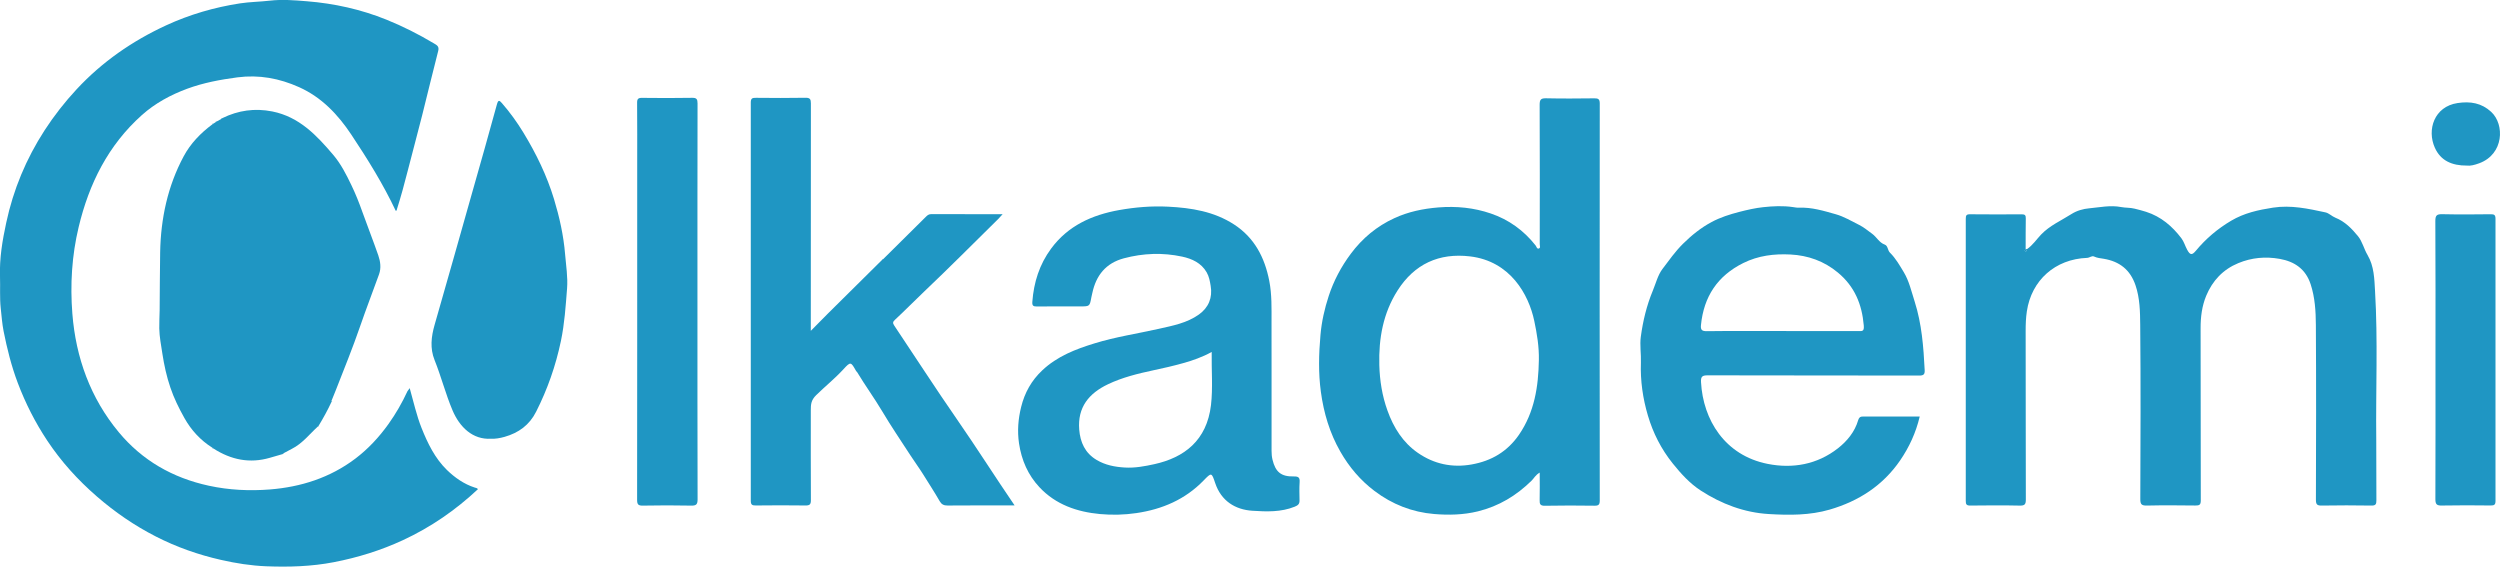 <?xml version="1.0" encoding="utf-8"?>
<!-- Generator: Adobe Illustrator 27.2.0, SVG Export Plug-In . SVG Version: 6.00 Build 0)  -->
<svg version="1.1" id="Layer_1" xmlns="http://www.w3.org/2000/svg" xmlns:xlink="http://www.w3.org/1999/xlink" x="0px" y="0px"
	 viewBox="0 0 539 122.17" style="enable-background:new 0 0 539 122.17;" xml:space="preserve">
<style type="text/css">
	.st0{fill:#1F96C3;}
</style>
<path class="st0" d="M88.33,83.68c0.85,2.99,1.47,5.88,2.56,8.6c1.32,3.31,2.88,6.52,5.46,9.04c1.7,1.65,3.67,3.04,5.98,3.79
	c0.27,0.09,0.55,0.09,0.71,0.36c-4.81,4.51-10.17,8.21-16.17,10.99c-4.77,2.21-9.74,3.75-14.91,4.75
	c-4.82,0.93-9.69,1.07-14.55,0.88c-3.28-0.13-6.55-0.64-9.78-1.38c-4.9-1.11-9.61-2.77-14.07-5.06c-4.59-2.35-8.8-5.24-12.71-8.64
	c-4.08-3.54-7.66-7.5-10.63-11.96c-2.6-3.91-4.73-8.09-6.4-12.52c-1.37-3.63-2.3-7.37-3.05-11.15c-0.31-1.58-0.43-3.27-0.61-4.9
	c-0.25-2.31-0.08-4.6-0.16-6.9c-0.13-3.91,0.52-7.75,1.34-11.55c1.53-7.16,4.3-13.8,8.29-19.96c2.04-3.14,4.33-6.06,6.88-8.81
	c5.5-5.92,12-10.42,19.32-13.8c5.07-2.34,10.39-3.88,15.89-4.73c2.14-0.33,4.34-0.34,6.48-0.59c2.68-0.31,5.32-0.08,7.94,0.13
	c5.9,0.47,11.66,1.74,17.18,3.97c3.54,1.43,6.92,3.14,10.19,5.09c0.61,0.37,1.24,0.63,0.97,1.64c-1.19,4.6-2.29,9.23-3.45,13.84
	c-1.01,4.01-2.1,8-3.12,12c-0.71,2.79-1.46,5.56-2.33,8.3c-0.04,0.14-0.01,0.33-0.26,0.34c-2.71-5.75-6.06-11.14-9.58-16.43
	c-2.89-4.34-6.4-8.05-11.26-10.23c-4.24-1.9-8.62-2.72-13.31-2.11c-3.69,0.49-7.29,1.16-10.78,2.44c-3.59,1.33-6.92,3.12-9.79,5.68
	c-7.28,6.51-11.4,14.79-13.64,24.15c-1.48,6.16-1.85,12.43-1.36,18.68c0.75,9.47,3.88,18.18,10.01,25.56
	c5.06,6.09,11.61,9.84,19.41,11.53c4.37,0.95,8.77,1.15,13.15,0.81c6.69-0.53,12.98-2.52,18.43-6.64c2.79-2.11,5.13-4.64,7.17-7.49
	c1.59-2.23,2.93-4.57,4.07-7.04C87.95,84.18,88.1,84.01,88.33,83.68z"/>
<path class="st0" d="M437.02,53.71c1.22-0.83,2.04-2.08,3.03-3.13c1.89-1.97,4.31-3,6.52-4.41c1.22-0.78,2.6-1.14,3.81-1.25
	c2.29-0.21,4.62-0.73,6.93-0.28c0.97,0.19,1.95,0.1,2.92,0.35c0.83,0.21,1.65,0.41,2.48,0.68c3.22,1.04,5.61,3.09,7.59,5.69
	c0.56,0.73,0.81,1.68,1.26,2.5c0.63,1.16,1.03,1.2,1.87,0.2c2.15-2.59,4.67-4.73,7.59-6.46c2.82-1.67,5.86-2.34,9.03-2.83
	c3.88-0.6,7.6,0.22,11.32,1.02c0.76,0.17,1.39,0.85,2.14,1.15c2.06,0.82,3.56,2.37,4.88,3.99c0.93,1.14,1.28,2.75,2.05,4.05
	c1.43,2.43,1.47,5.15,1.62,7.8c0.63,10.63,0.14,21.28,0.26,31.92c0.05,4.39-0.02,8.78,0.03,13.17c0.01,0.87-0.18,1.15-1.11,1.13
	c-3.56-0.06-7.12-0.06-10.67,0c-0.99,0.02-1.26-0.23-1.26-1.24c0.04-12.57,0.07-25.15-0.01-37.72c-0.02-2.93-0.19-5.88-1.12-8.74
	c-1.08-3.3-3.47-4.92-6.7-5.49c-3.04-0.54-6.02-0.27-8.9,0.92c-3.31,1.37-5.57,3.79-6.92,7.03c-0.92,2.22-1.22,4.59-1.21,7.02
	c0.04,12.37,0,24.75,0.04,37.12c0,0.95-0.31,1.1-1.16,1.09c-3.48-0.04-6.96-0.07-10.43,0.01c-1.12,0.02-1.46-0.2-1.45-1.4
	c0.05-12.53,0.1-25.07-0.02-37.6c-0.03-2.83-0.07-5.72-1.02-8.51c-1.14-3.34-3.43-5.11-6.81-5.69c-0.72-0.12-1.45-0.17-2.14-0.5
	c-0.46-0.22-0.93,0.28-1.48,0.3c-6.88,0.26-11.99,4.82-12.99,11.51c-0.21,1.4-0.26,2.77-0.26,4.17c0.03,12.13,0,24.27,0.04,36.4
	c0,1.03-0.21,1.35-1.3,1.33c-3.56-0.08-7.11-0.05-10.67-0.01c-0.8,0.01-0.99-0.24-0.98-1.01c0.02-20.28,0.02-40.55,0-60.83
	c0-0.7,0.13-0.97,0.91-0.96c3.72,0.04,7.43,0.03,11.15,0.01c0.68-0.01,0.9,0.19,0.88,0.88c-0.04,2.19-0.02,4.39-0.03,6.58
	c-0.18,0.17-0.3,0.44-0.04,0.52C436.92,54.26,436.99,53.93,437.02,53.71z"/>
<path class="st0" d="M45.77,96.52c-2.56-1.61-4.54-3.77-6.01-6.39c-1.19-2.12-2.27-4.31-3.04-6.61c-0.8-2.35-1.33-4.79-1.71-7.25
	c-0.27-1.82-0.64-3.64-0.67-5.47c-0.02-1.29,0.06-2.6,0.08-3.9c0.05-4.18,0.03-8.37,0.11-12.55c0.14-7.26,1.62-14.22,5.07-20.65
	c1.48-2.76,3.64-5,6.16-6.87c0.09-0.06,0.17-0.12,0.26-0.18c0.15-0.1,0.31-0.2,0.46-0.3c0.09-0.06,0.17-0.12,0.26-0.17
	c0.33-0.18,0.66-0.36,0.99-0.55c0.07-0.05,0.14-0.11,0.2-0.16c3.43-1.68,7-2.19,10.78-1.44c5.82,1.17,9.56,5.15,13.16,9.39
	c1.65,1.95,2.79,4.22,3.87,6.46c0.9,1.86,1.69,3.84,2.39,5.82c1.12,3.13,2.34,6.22,3.43,9.36c0.45,1.31,0.65,2.72,0.16,4.08
	c-1.35,3.75-2.79,7.47-4.09,11.24c-1.59,4.62-3.43,9.14-5.21,13.69c-0.31,0.79-0.64,1.58-0.96,2.37c0,0.08-0.01,0.16-0.01,0.25
	c-0.81,1.74-1.73,3.41-2.72,5.05c-0.07,0.04-0.12,0.09-0.15,0.17c-1.85,1.68-3.38,3.72-5.68,4.87c-0.6,0.3-1.18,0.63-1.77,0.94
	c-0.07,0.06-0.15,0.13-0.22,0.19c-0.9,0.26-1.8,0.51-2.7,0.78c-4.39,1.29-8.42,0.43-12.19-1.99C45.93,96.63,45.85,96.58,45.77,96.52
	z"/>
<path class="st0" d="M331.96,101.89c-0.91,0.52-1.23,1.23-1.75,1.74c-3.27,3.21-7.03,5.5-11.58,6.62c-3.16,0.77-6.32,0.83-9.44,0.57
	c-4.71-0.39-9.05-2.09-12.85-4.97c-3.04-2.3-5.45-5.14-7.35-8.46c-2.31-4.02-3.6-8.39-4.21-12.91c-0.55-4.04-0.45-8.14-0.09-12.22
	c0.25-2.91,0.89-5.73,1.79-8.47c1.07-3.26,2.67-6.28,4.74-9.06c2.51-3.37,5.62-5.96,9.42-7.7c3-1.38,6.16-2.04,9.48-2.31
	c3.89-0.31,7.65,0.06,11.3,1.31c3.88,1.32,7.1,3.65,9.65,6.88c0.21,0.26,0.28,0.81,0.71,0.67c0.4-0.13,0.19-0.63,0.19-0.95
	c0.01-10.02,0.03-20.03-0.02-30.05c0-1.08,0.25-1.41,1.36-1.39c3.48,0.08,6.95,0.05,10.43,0.01c0.86-0.01,1.17,0.18,1.17,1.11
	c-0.03,28.53-0.02,57.06,0,85.59c0,0.9-0.24,1.14-1.14,1.13c-3.56-0.05-7.11-0.06-10.67,0.01c-1.01,0.02-1.18-0.34-1.15-1.22
	C332,105.91,331.96,104.01,331.96,101.89z M331.78,77.64c0.06-2.87-0.4-5.66-0.99-8.45c-1.2-5.72-5.19-12.88-13.84-13.91
	c-6.71-0.8-12,1.65-15.63,7.34c-3.11,4.88-4.09,10.32-3.94,16.06c0.09,3.38,0.61,6.64,1.75,9.82c1.32,3.69,3.34,6.92,6.59,9.16
	c3.46,2.38,7.35,3.23,11.56,2.48c4.28-0.76,7.71-2.78,10.21-6.4C330.84,88.86,331.68,83.35,331.78,77.64z"/>
<path class="st0" d="M190.42,55.86c3.03-3.01,6.07-6.01,9.1-9.02c0.34-0.33,0.63-0.67,1.2-0.67c5.07,0.02,10.14,0.01,15.45,0.01
	c-0.41,0.44-0.68,0.76-0.97,1.05c-5.31,5.23-10.57,10.53-15.98,15.66c-2.11,2-4.13,4.08-6.27,6.06c-0.46,0.43-0.52,0.69-0.16,1.23
	c4.51,6.73,8.9,13.55,13.52,20.21c4.21,6.07,8.16,12.31,12.44,18.58c-0.48,0-0.81,0-1.14,0c-4.44,0-8.88-0.02-13.31,0.02
	c-0.82,0.01-1.31-0.25-1.7-0.93c-1.14-1.99-2.4-3.9-3.6-5.84c-0.86-1.38-1.85-2.71-2.74-4.09c-2.03-3.14-4.14-6.22-6.04-9.43
	c-1.71-2.88-3.69-5.58-5.41-8.45c-0.06-0.1-0.18-0.17-0.24-0.27c-1.11-1.99-1.18-2.05-2.68-0.42c-1.83,2-3.95,3.71-5.89,5.6
	c-1.13,1.1-1.19,2.02-1.19,3.24c0,6.47-0.02,12.93,0.02,19.4c0.01,0.96-0.26,1.2-1.2,1.18c-3.56-0.05-7.12-0.04-10.67,0
	c-0.79,0.01-1.09-0.14-1.09-1.02c0.02-28.62,0.02-57.24,0-85.86c0-0.91,0.34-1.02,1.12-1.01c3.56,0.03,7.12,0.06,10.67-0.01
	c1-0.02,1.17,0.33,1.17,1.23c-0.02,15.81-0.02,31.61-0.02,47.42c0,0.42,0,0.84,0,1.6c1.36-1.37,2.48-2.53,3.63-3.67
	c3.91-3.88,7.83-7.75,11.74-11.63C190.26,55.98,190.34,55.92,190.42,55.86z"/>
<path class="st0" d="M274.15,81.18c0,5.35,0,10.7,0,16.04c0,0.63,0.05,1.25,0.2,1.88c0.64,2.65,1.84,3.68,4.6,3.62
	c1-0.02,1.32,0.24,1.25,1.24c-0.09,1.31-0.04,2.63-0.02,3.95c0.01,0.75-0.32,1.04-1.03,1.33c-2.97,1.2-6.08,1.08-9.14,0.88
	c-3.69-0.24-6.73-2.11-8.02-5.99c-0.77-2.3-0.79-2.29-2.5-0.53c-3.97,4.09-8.9,6.2-14.47,7.02c-2.62,0.39-5.26,0.45-7.86,0.21
	c-4.95-0.46-9.56-2.04-13.06-5.79c-2.46-2.63-3.86-5.82-4.4-9.45c-0.39-2.69-0.18-5.26,0.46-7.85c0.76-3.08,2.22-5.7,4.57-7.91
	c3.22-3.02,7.14-4.54,11.25-5.8c4.53-1.4,9.22-2.09,13.83-3.13c3-0.68,6.05-1.23,8.66-3.08c2.12-1.51,2.98-3.65,2.55-6.19
	c-0.17-1.03-0.34-2-0.86-2.91c-1.17-2.04-3.19-2.94-5.28-3.39c-4.19-0.9-8.4-0.75-12.57,0.36c-3.88,1.04-5.98,3.66-6.8,7.46
	c-0.07,0.31-0.15,0.61-0.21,0.93c-0.36,1.98-0.36,1.98-2.4,1.98c-3.12,0-6.24-0.02-9.35,0.02c-0.77,0.01-1.04-0.17-0.98-1
	c0.31-4.2,1.53-8.07,4.05-11.48c3.65-4.95,8.82-7.26,14.67-8.31c3.49-0.62,7.02-0.91,10.56-0.73c5,0.25,9.88,1.03,14.19,3.82
	c4.42,2.86,6.63,7.14,7.61,12.16c0.58,2.95,0.49,5.94,0.49,8.92C274.15,73.36,274.15,77.27,274.15,81.18z M261.24,75.88
	c-2.07,1.15-4.11,1.83-6.18,2.42c-2.1,0.59-4.24,1.08-6.38,1.53c-3.35,0.72-6.69,1.53-9.81,3.02c-4.11,1.96-6.57,4.96-6.19,9.76
	c0.22,2.77,1.27,5.07,3.73,6.54c1.88,1.13,3.99,1.53,6.12,1.65c2.15,0.13,4.28-0.27,6.37-0.73c6.4-1.42,11.29-5.08,12.19-12.74
	C261.52,83.61,261.18,79.84,261.24,75.88z"/>
<path class="st0" d="M413.89,89.81c-0.82,3.48-2.26,6.58-4.21,9.44c-3.73,5.44-8.93,8.79-15.2,10.62c-4.3,1.25-8.71,1.22-13.09,0.96
	c-5.33-0.31-10.25-2.18-14.71-5.07c-2.36-1.53-4.25-3.62-6.03-5.83c-2.49-3.1-4.25-6.57-5.36-10.33c-1.1-3.7-1.65-7.52-1.51-11.41
	c0.07-1.87-0.27-3.77-0.02-5.6c0.46-3.4,1.26-6.74,2.59-9.93c0.66-1.59,1.08-3.37,2.1-4.7c1.39-1.84,2.73-3.74,4.39-5.39
	c1.87-1.85,3.91-3.49,6.18-4.7c1.86-1,3.93-1.66,6.03-2.2c1.68-0.43,3.39-0.82,5.06-1c2.12-0.23,4.32-0.34,6.47-0.02
	c0.43,0.06,0.86,0.15,1.29,0.13c2.74-0.12,5.29,0.67,7.88,1.4c1.83,0.51,3.42,1.49,5.06,2.3c0.94,0.46,1.94,1.27,2.85,1.94
	c0.96,0.71,1.49,1.88,2.68,2.31c0.73,0.27,0.6,1.21,1.13,1.74c1.24,1.22,2.12,2.78,2.99,4.22c1.14,1.89,1.65,4.17,2.34,6.32
	c1.53,4.8,1.91,9.78,2.16,14.77c0.05,0.95-0.24,1.19-1.18,1.19c-15.19-0.03-30.38-0.01-45.57-0.05c-1.19,0-1.54,0.24-1.47,1.48
	c0.44,8.09,5.11,15.77,14.35,17.61c5.41,1.08,10.7,0.14,15.16-3.35c1.97-1.54,3.63-3.53,4.37-6.06c0.15-0.49,0.38-0.8,0.97-0.79
	C405.64,89.82,409.71,89.81,413.89,89.81z M384.4,71.37c5.39,0,10.79-0.01,16.18,0.01c0.87,0,1.37,0.15,1.25-1.21
	c-0.39-4.58-1.98-8.43-5.6-11.42c-2.98-2.47-6.42-3.68-10.2-3.88c-3.51-0.18-6.94,0.23-10.18,1.84c-5.57,2.77-8.51,7.25-9.12,13.36
	c-0.1,1.01,0.15,1.34,1.25,1.33C373.45,71.33,378.92,71.37,384.4,71.37z"/>
<path class="st0" d="M105.87,94.59c-3.97,0.24-6.78-2.52-8.31-6.13c-1.5-3.55-2.44-7.28-3.87-10.84c-1.01-2.51-0.72-5.03,0.01-7.58
	c2.75-9.57,5.45-19.15,8.16-28.73c1.77-6.26,3.57-12.51,5.27-18.79c0.29-1.07,0.56-0.88,1.08-0.29c1.73,1.99,3.28,4.13,4.64,6.37
	c2.75,4.52,5.06,9.26,6.6,14.34c1.18,3.9,2.06,7.85,2.39,11.92c0.2,2.44,0.61,4.89,0.42,7.33c-0.3,3.79-0.54,7.58-1.33,11.34
	c-1.12,5.34-2.89,10.39-5.34,15.23c-1.44,2.86-3.75,4.56-6.82,5.43C107.77,94.47,106.79,94.64,105.87,94.59z"/>
<path class="st0" d="M150.37,65.03c0,14.21-0.01,28.41,0.03,42.62c0,1.1-0.29,1.38-1.37,1.36c-3.48-0.07-6.95-0.07-10.43,0
	c-1.01,0.02-1.24-0.27-1.24-1.25c0.03-24.02,0.02-48.04,0.02-72.06c0-4.51,0.02-9.02-0.02-13.53c-0.01-0.84,0.23-1.08,1.07-1.07
	c3.6,0.04,7.19,0.06,10.79-0.01c0.98-0.02,1.17,0.31,1.17,1.21C150.36,36.53,150.37,50.78,150.37,65.03z"/>
<path class="st0" d="M525.09,77.47c0-9.94,0.03-19.88-0.03-29.82c-0.01-1.27,0.37-1.49,1.53-1.47c3.48,0.08,6.96,0.05,10.43,0.01
	c0.76-0.01,1.01,0.18,1.01,0.98c-0.02,20.28-0.02,40.55,0,60.83c0,0.81-0.26,0.98-1.01,0.98c-3.52-0.04-7.04-0.06-10.55,0.01
	c-1.05,0.02-1.4-0.21-1.4-1.35C525.11,97.59,525.09,87.53,525.09,77.47z"/>
<path class="st0" d="M531.89,35.7c-3.31,0.02-5.68-1.09-6.92-3.81c-1.78-3.92-0.15-8.91,4.87-9.67c2.77-0.42,5.18-0.02,7.26,1.9
	c2.94,2.71,2.75,9.12-2.58,11.08C533.54,35.57,532.57,35.8,531.89,35.7z"/>
<path class="st0" d="M437.02,53.71c-0.03,0.22-0.1,0.55-0.33,0.48c-0.26-0.08-0.14-0.35,0.04-0.52
	C436.83,53.68,436.93,53.69,437.02,53.71z"/>
<path class="st0" d="M47.93,25.47c-0.07,0.05-0.14,0.11-0.2,0.16C47.73,25.49,47.75,25.38,47.93,25.47z"/>
<path class="st0" d="M46.74,26.17c-0.09,0.06-0.17,0.12-0.26,0.17C46.52,26.23,46.57,26.11,46.74,26.17z"/>
<path class="st0" d="M46.02,26.64c-0.09,0.06-0.17,0.12-0.26,0.18C45.8,26.71,45.85,26.59,46.02,26.64z"/>
<path class="st0" d="M190.42,55.86c-0.08,0.06-0.16,0.12-0.25,0.17C190.21,55.91,190.27,55.81,190.42,55.86z"/>
<path class="st0" d="M71.45,86.68c0-0.08,0.01-0.16,0.01-0.25c0.05,0.06,0.11,0.12,0.16,0.18C71.56,86.64,71.51,86.66,71.45,86.68z"
	/>
<path class="st0" d="M68.58,91.9c0.03-0.07,0.08-0.13,0.15-0.17C68.8,91.9,68.73,91.94,68.58,91.9z"/>
<path class="st0" d="M45.77,96.52c0.08,0.05,0.17,0.11,0.25,0.16C45.86,96.74,45.81,96.64,45.77,96.52z"/>
<path class="st0" d="M60.91,97.9c0.07-0.06,0.15-0.13,0.22-0.19C61.12,97.85,61.06,97.93,60.91,97.9z"/>
</svg>
